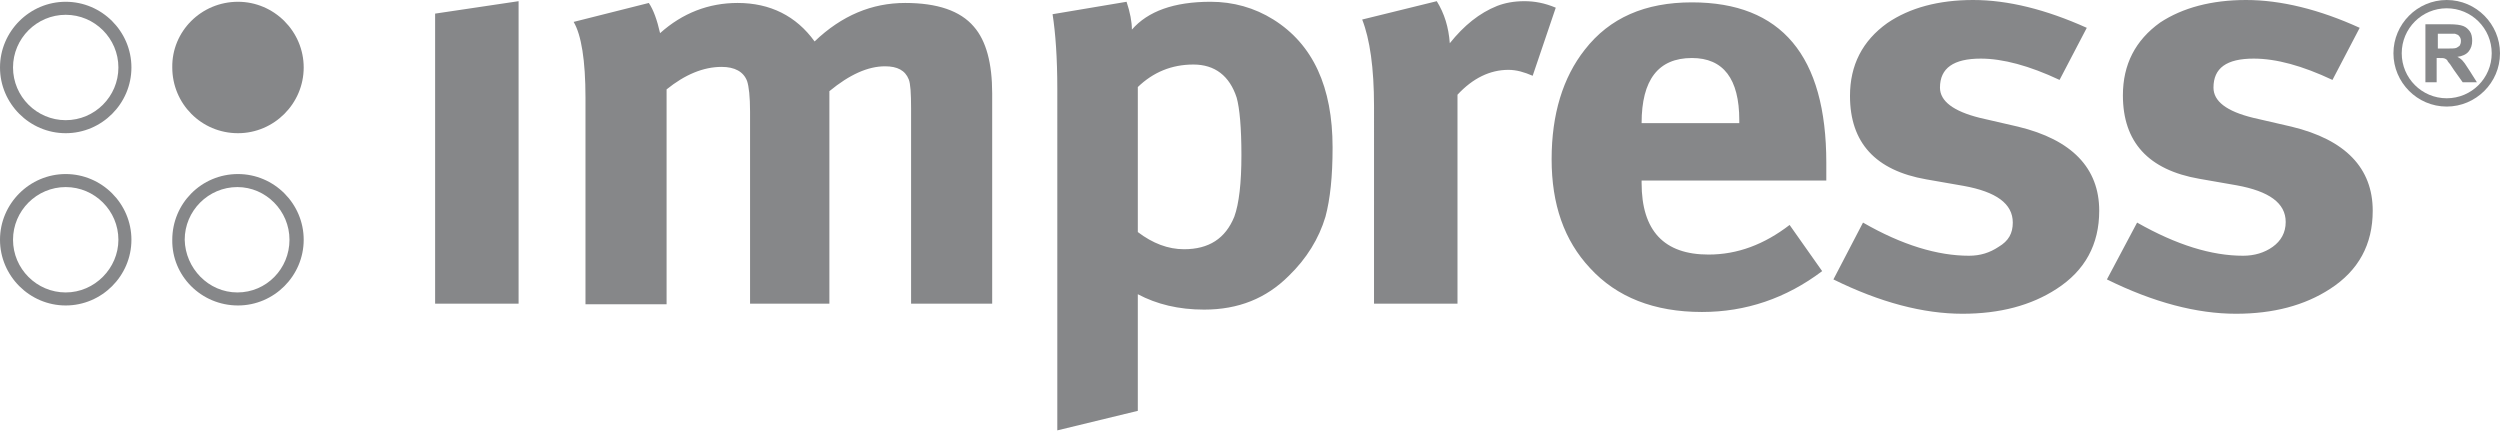<!-- Generator: Adobe Illustrator 18.1.1, SVG Export Plug-In  -->
<svg version="1.1"
	 xmlns="http://www.w3.org/2000/svg" xmlns:xlink="http://www.w3.org/1999/xlink" xmlns:a="http://ns.adobe.com/AdobeSVGViewerExtensions/3.0/"
	 x="0px" y="0px" width="42.23px" height="7.28px" viewBox="0 0 42.23 7.28" enable-background="new 0 0 42.23 7.28"
	 xml:space="preserve">
<defs>
</defs>
<g>
	<path fill-rule="evenodd" clip-rule="evenodd" fill="#868789" d="M1.11,5.16C0.5,5.16,0,4.66,0,4.05c0-0.61,0.5-1.11,1.11-1.11
		c0.61,0,1.11,0.5,1.11,1.11C2.22,4.66,1.72,5.16,1.11,5.16 M1.11,4.94c-0.49,0-0.89-0.4-0.89-0.89c0-0.49,0.4-0.89,0.89-0.89
		C1.6,3.16,2,3.56,2,4.05C2,4.53,1.6,4.94,1.11,4.94 M1.11,0.03C0.5,0.03,0,0.53,0,1.14c0,0.61,0.5,1.11,1.11,1.11
		c0.61,0,1.11-0.5,1.11-1.11C2.22,0.53,1.72,0.03,1.11,0.03z M1.11,0.25c-0.49,0-0.89,0.4-0.89,0.89c0,0.49,0.4,0.89,0.89,0.89
		C1.6,2.03,2,1.63,2,1.14C2,0.65,1.6,0.25,1.11,0.25z M4.02,5.16c0.61,0,1.11-0.5,1.11-1.11c0-0.61-0.5-1.11-1.11-1.11
		c-0.62,0-1.11,0.5-1.11,1.11C2.9,4.66,3.4,5.16,4.02,5.16z M4.01,4.94c0.49,0,0.88-0.4,0.88-0.89c0-0.49-0.4-0.89-0.88-0.89
		c-0.49,0-0.89,0.4-0.89,0.89C3.13,4.53,3.52,4.94,4.01,4.94z"/>
	<path fill-rule="evenodd" clip-rule="evenodd" fill="#868789" d="M4.02,0.03c0.61,0,1.11,0.5,1.11,1.11c0,0.61-0.5,1.11-1.11,1.11
		c-0.62,0-1.11-0.5-1.11-1.11C2.9,0.53,3.4,0.03,4.02,0.03"/>
	<path fill-rule="evenodd" clip-rule="evenodd" fill="#868789" d="M39.86,0.47L39.4,1.35c-0.51-0.24-0.95-0.36-1.33-0.36
		c-0.46,0-0.68,0.16-0.68,0.49c0,0.23,0.22,0.4,0.67,0.51l0.65,0.15c0.91,0.22,1.37,0.7,1.37,1.42c0,0.57-0.24,1.01-0.72,1.32
		c-0.43,0.28-0.96,0.42-1.59,0.42c-0.66,0-1.39-0.19-2.18-0.58l0.51-0.96c0.67,0.38,1.26,0.56,1.79,0.56c0.19,0,0.36-0.05,0.5-0.15
		c0.14-0.1,0.22-0.24,0.22-0.42c0-0.32-0.28-0.52-0.83-0.62l-0.63-0.11c-0.86-0.15-1.29-0.62-1.29-1.41c0-0.52,0.21-0.93,0.63-1.23
		C36.87,0.13,37.36,0,37.94,0C38.53,0,39.18,0.16,39.86,0.47 M35.25,0.47l-0.46,0.88c-0.51-0.24-0.96-0.36-1.33-0.36
		c-0.46,0-0.69,0.16-0.69,0.49c0,0.23,0.23,0.4,0.67,0.51l0.65,0.15c0.91,0.22,1.37,0.7,1.37,1.42c0,0.57-0.24,1.01-0.72,1.32
		c-0.43,0.28-0.96,0.42-1.59,0.42c-0.66,0-1.39-0.19-2.18-0.58l0.5-0.96c0.66,0.38,1.26,0.56,1.79,0.56c0.19,0,0.35-0.05,0.5-0.15
		C33.93,4.07,34,3.94,34,3.76c0-0.32-0.28-0.52-0.83-0.62l-0.63-0.11c-0.86-0.15-1.29-0.62-1.29-1.41c0-0.52,0.21-0.93,0.63-1.23
		C32.26,0.13,32.75,0,33.33,0C33.92,0,34.56,0.16,35.25,0.47z M29.38,2.09V2.03c0-0.7-0.27-1.05-0.8-1.05
		c-0.57,0-0.85,0.37-0.85,1.1H29.38z M30.23,3.8l0.55,0.78c-0.61,0.46-1.29,0.69-2.03,0.69c-0.81,0-1.44-0.25-1.89-0.74
		c-0.44-0.47-0.65-1.08-0.65-1.84c0-0.76,0.19-1.38,0.56-1.85c0.42-0.54,1.02-0.8,1.81-0.8c1.51,0,2.27,0.9,2.27,2.71v0.3h-3.12
		v0.04c0,0.81,0.38,1.21,1.13,1.21C29.35,4.3,29.8,4.13,30.23,3.8z M23.01,0.33l1.26-0.31c0.13,0.21,0.2,0.44,0.22,0.71
		c0.24-0.3,0.5-0.51,0.8-0.63c0.13-0.05,0.28-0.08,0.46-0.08c0.17,0,0.34,0.03,0.53,0.11l-0.39,1.15c-0.14-0.06-0.27-0.1-0.41-0.1
		c-0.31,0-0.6,0.14-0.86,0.42v3.53h-1.41V1.79C23.21,1.15,23.14,0.66,23.01,0.33z M19.22,3.92c0.25,0.19,0.51,0.29,0.78,0.29
		c0.42,0,0.7-0.18,0.85-0.55c0.08-0.22,0.12-0.57,0.12-1.04c0-0.46-0.03-0.79-0.08-0.97c-0.12-0.37-0.37-0.56-0.73-0.56
		c-0.37,0-0.68,0.13-0.94,0.38V3.92z M17.78,0.24l1.25-0.21c0.06,0.18,0.09,0.34,0.09,0.47c0.27-0.31,0.71-0.47,1.33-0.47
		c0.38,0,0.74,0.1,1.06,0.3c0.67,0.42,1,1.14,1,2.16c0,0.49-0.04,0.87-0.12,1.17c-0.11,0.37-0.32,0.71-0.62,1
		c-0.38,0.38-0.85,0.57-1.43,0.57c-0.43,0-0.8-0.09-1.12-0.26c0,0.08,0,0.21,0,0.41v1.56l-1.36,0.33V1.5
		C17.86,0.98,17.83,0.56,17.78,0.24z M9.69,0.37l1.27-0.32c0.08,0.12,0.14,0.29,0.19,0.51c0.38-0.34,0.82-0.51,1.31-0.51
		c0.55,0,0.99,0.22,1.3,0.65c0.46-0.44,0.97-0.65,1.53-0.65c0.54,0,0.93,0.13,1.16,0.4c0.21,0.24,0.31,0.62,0.31,1.13v3.55h-1.37
		v-3.3c0-0.25-0.01-0.42-0.04-0.49c-0.06-0.15-0.19-0.22-0.4-0.22c-0.29,0-0.6,0.14-0.94,0.42v3.59h-1.34V1.89
		c0-0.26-0.02-0.43-0.05-0.52c-0.06-0.16-0.21-0.24-0.43-0.24c-0.31,0-0.62,0.13-0.93,0.38v3.63H9.89V1.65
		C9.89,1.02,9.82,0.59,9.69,0.37z M7.35,0.23l1.41-0.21v5.11H7.35V0.23z"/>
	<path fill-rule="evenodd" clip-rule="evenodd" fill="#868789" d="M41.33,0.14c0.42,0,0.76,0.34,0.76,0.76
		c0,0.42-0.34,0.76-0.76,0.76c-0.42,0-0.76-0.34-0.76-0.76C40.57,0.48,40.91,0.14,41.33,0.14 M41.16,0.82h0.15
		c0.1,0,0.15,0,0.18-0.01c0.02-0.01,0.04-0.02,0.06-0.04c0.01-0.02,0.02-0.04,0.02-0.08c0-0.03-0.01-0.06-0.03-0.08
		c-0.01-0.02-0.04-0.03-0.07-0.04c-0.01,0-0.06,0-0.14,0h-0.15V0.82z M40.97,1.39V0.41h0.41c0.1,0,0.18,0.01,0.23,0.03
		c0.05,0.02,0.08,0.05,0.11,0.09c0.03,0.04,0.04,0.1,0.04,0.16c0,0.07-0.02,0.13-0.06,0.18c-0.04,0.05-0.11,0.08-0.19,0.09
		c0.04,0.02,0.08,0.05,0.1,0.08c0.03,0.03,0.06,0.09,0.11,0.16l0.12,0.19h-0.24l-0.15-0.21c-0.05-0.08-0.08-0.12-0.1-0.14
		C41.34,1.01,41.32,1,41.3,0.99c-0.02-0.01-0.05-0.01-0.1-0.01h-0.04v0.41H40.97z M41.33,0c0.5,0,0.9,0.41,0.9,0.9
		c0,0.5-0.41,0.9-0.9,0.9c-0.5,0-0.9-0.41-0.9-0.9C40.43,0.41,40.83,0,41.33,0z"/>
</g>
</svg>
